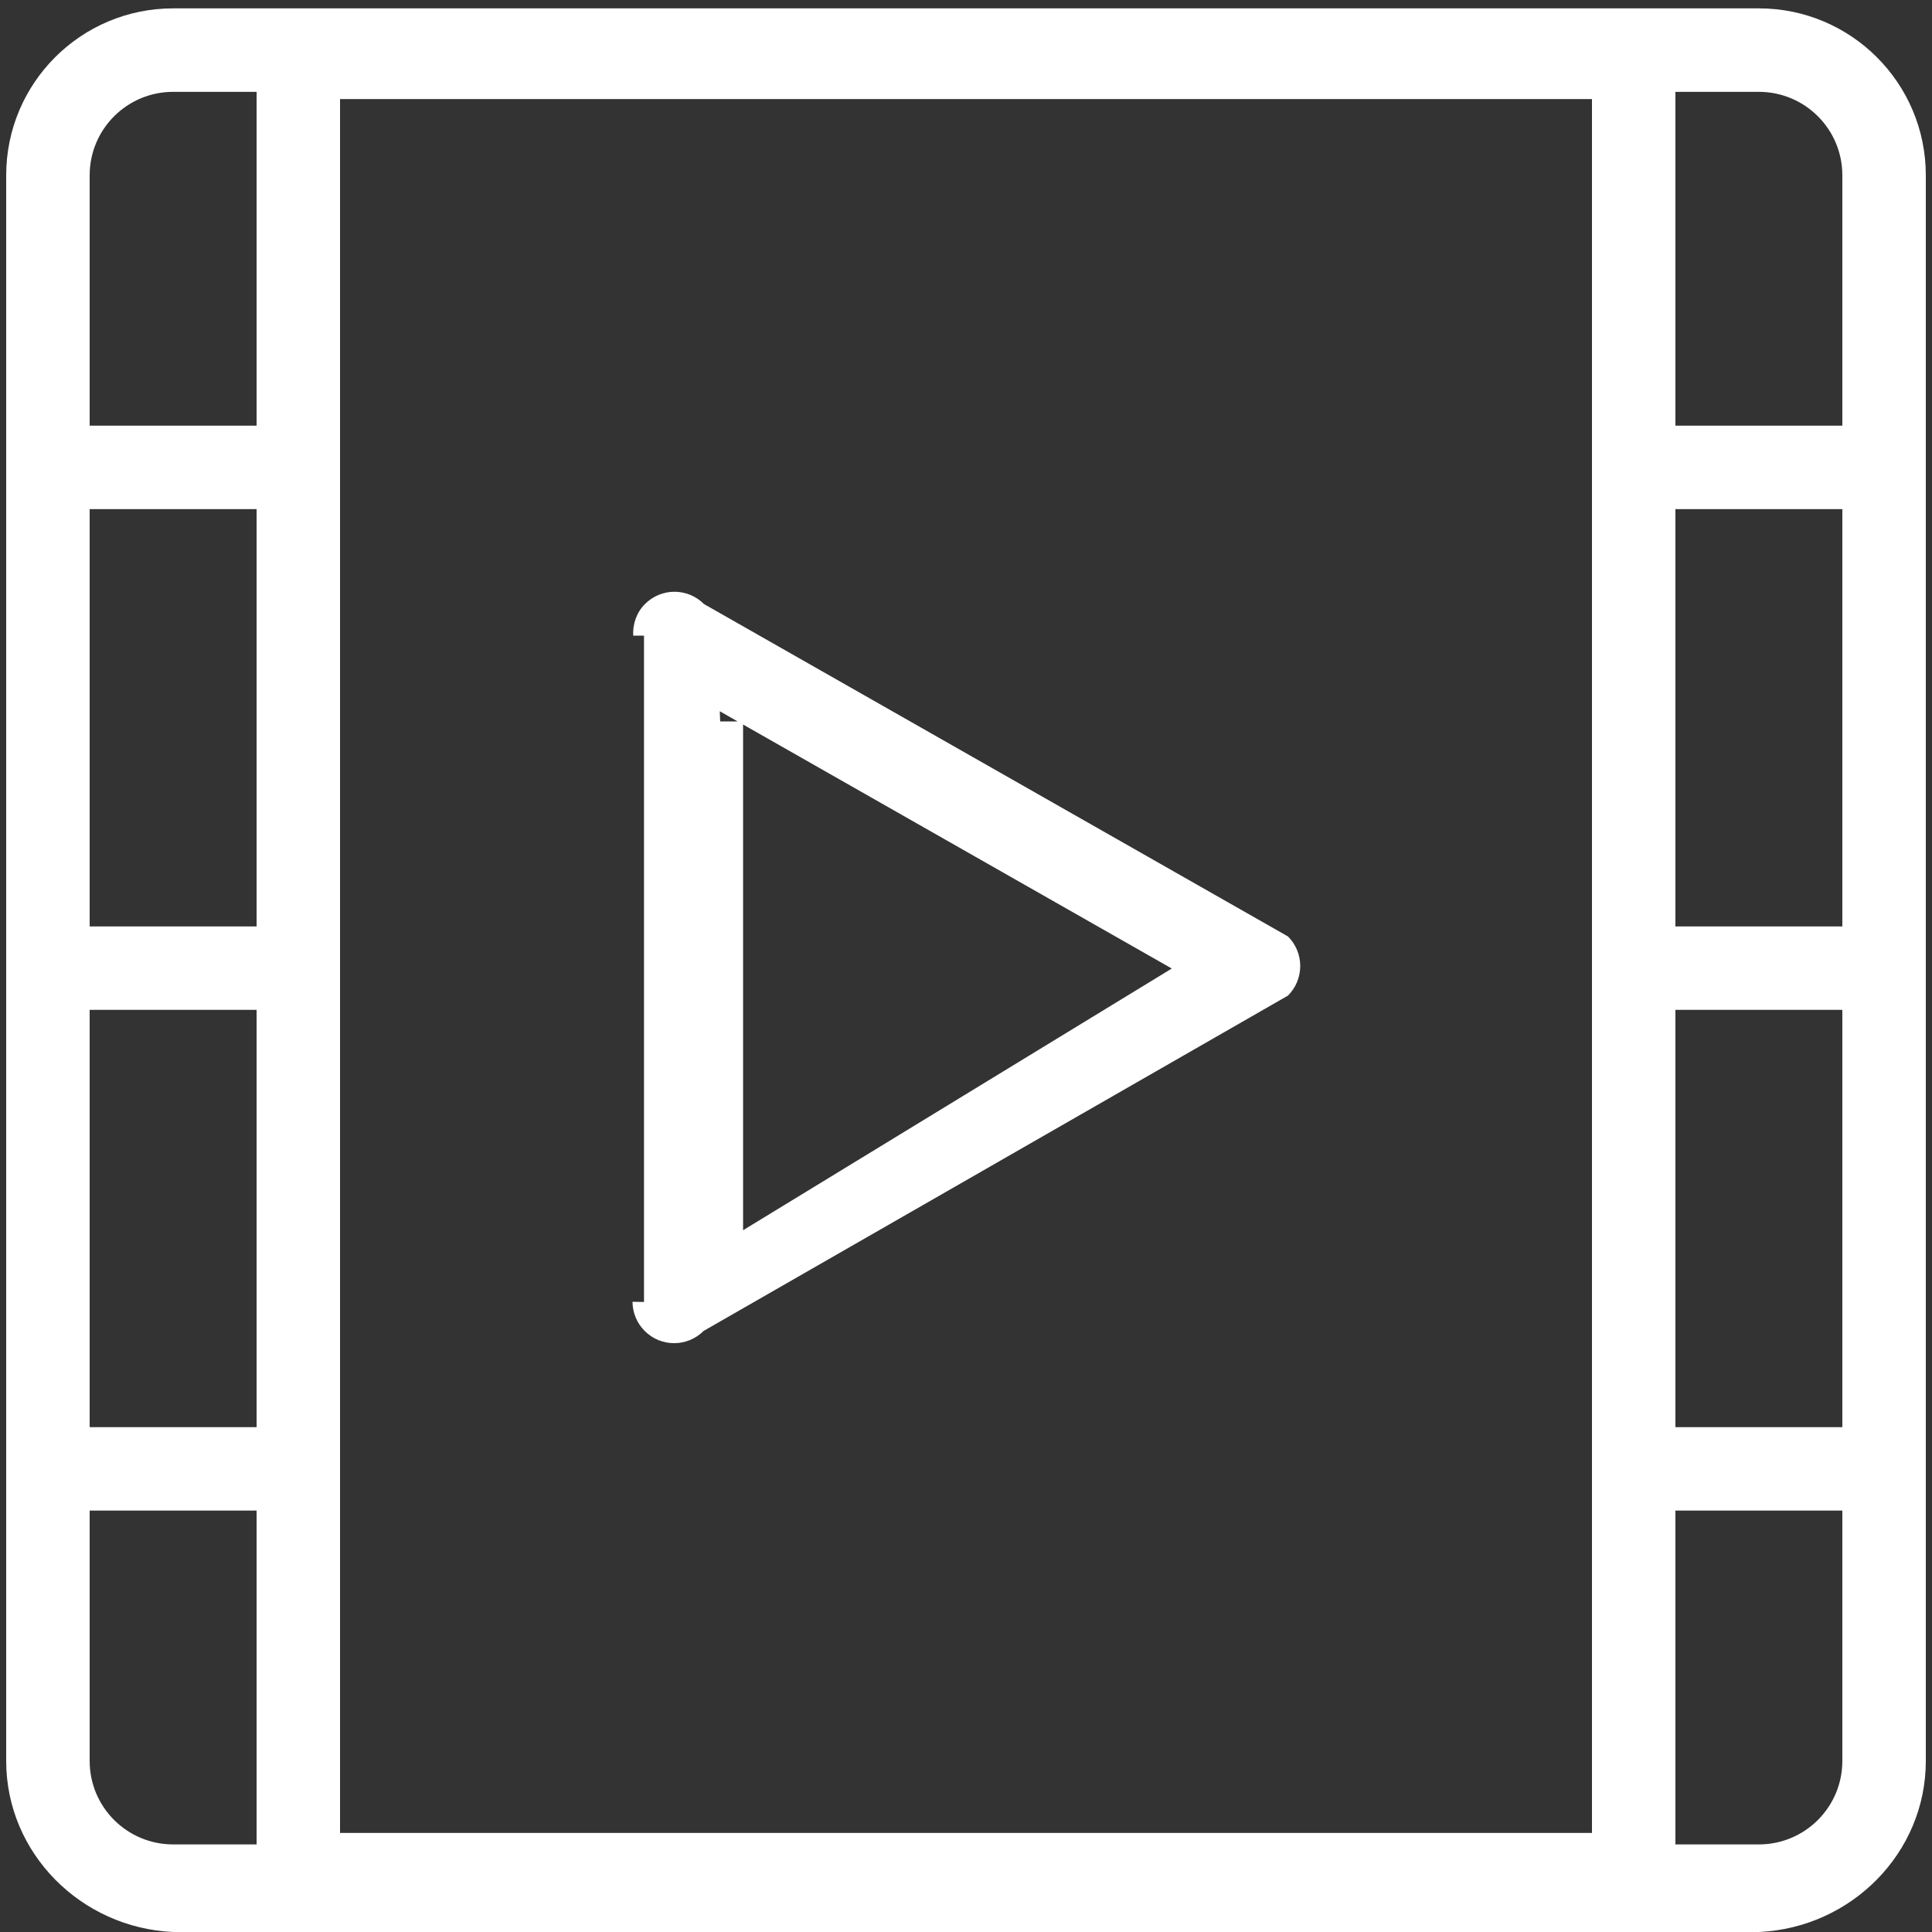 ﻿<?xml version="1.0" encoding="utf-8"?>
<svg version="1.1" xmlns:xlink="http://www.w3.org/1999/xlink" width="39px" height="39px" xmlns="http://www.w3.org/2000/svg">
  <rect width="100%" height="100%" fill="#333333" stroke="none"/>
  <g transform="matrix(1 0 0 1 -657 -343 )">
    <path d="M 38.875 35.548  C 38.875 37.408  37.366 38.917  35.505 39  L 3.495 39  C 1.634 38.917  0.125 37.408  0.125 35.548  L 0.125 3.538  C 0.125 1.678  1.634 0.169  3.495 0.169  L 35.505 0.169  C 37.366 0.169  38.875 1.678  38.875 3.538  L 38.875 35.548  Z M 5.18 8.593  L 5.18 1.854  L 3.495 1.854  C 2.564 1.854  1.81 2.608  1.81 3.538  L 1.81 8.593  L 5.18 8.593  Z M 5.18 18.701  L 5.18 10.277  L 1.81 10.277  L 1.81 18.701  L 5.18 18.701  Z M 5.18 28.809  L 5.18 20.385  L 1.81 20.385  L 1.81 28.809  L 5.18 28.809  Z M 5.18 37.232  L 5.18 30.493  L 1.81 30.493  L 1.81 35.548  C 1.81 36.478  2.564 37.232  3.495 37.232  L 5.18 37.232  Z M 32.136 28.809  L 32.136 20.385  L 32.136 18.701  L 32.136 10.277  L 32.136 8.593  L 32.136 2  L 6.864 2  L 6.864 8.593  L 6.864 10.277  L 6.864 18.701  L 6.864 20.385  L 6.864 28.809  L 6.864 30.494  L 6.864 37  L 32.136 37  L 32.136 30.493  L 32.136 28.809  Z M 37.19 8.593  L 37.19 3.538  C 37.19 2.608  36.436 1.854  35.505 1.854  L 33.82 1.854  L 33.82 8.593  L 37.19 8.593  Z M 37.19 18.701  L 37.19 10.277  L 33.82 10.277  L 33.82 18.701  L 37.19 18.701  Z M 37.19 28.809  L 37.19 20.385  L 33.82 20.385  L 33.82 28.809  L 37.19 28.809  Z M 37.19 35.548  L 37.19 30.493  L 33.82 30.493  L 33.82 37.232  L 35.505 37.232  C 36.436 37.232  37.19 36.478  37.19 35.548  Z M 26 20.097  L 14.203 26.867  C 13.874 27.196  13.342 27.196  13.014 26.867  C 12.851 26.705  12.77 26.491  12.768 26.278  L 13 26.282  L 13 12.831  L 12.782 12.831  C 12.771 12.601  12.845 12.368  13.02 12.193  C 13.349 11.863  13.881 11.863  14.21 12.193  L 26 18.904  C 26.158 19.062  26.247 19.277  26.247 19.5  C 26.247 19.724  26.158 19.939  26 20.097  Z M 23.654 19.551  L 14.53 14.358  L 14.538 14.563  L 15 14.563  L 15 24.834  L 23.654 19.551  Z " fill-rule="nonzero" fill="#ffffff" stroke="none" transform="matrix(1 0 0 1 657 343 )" />
  </g>
</svg>